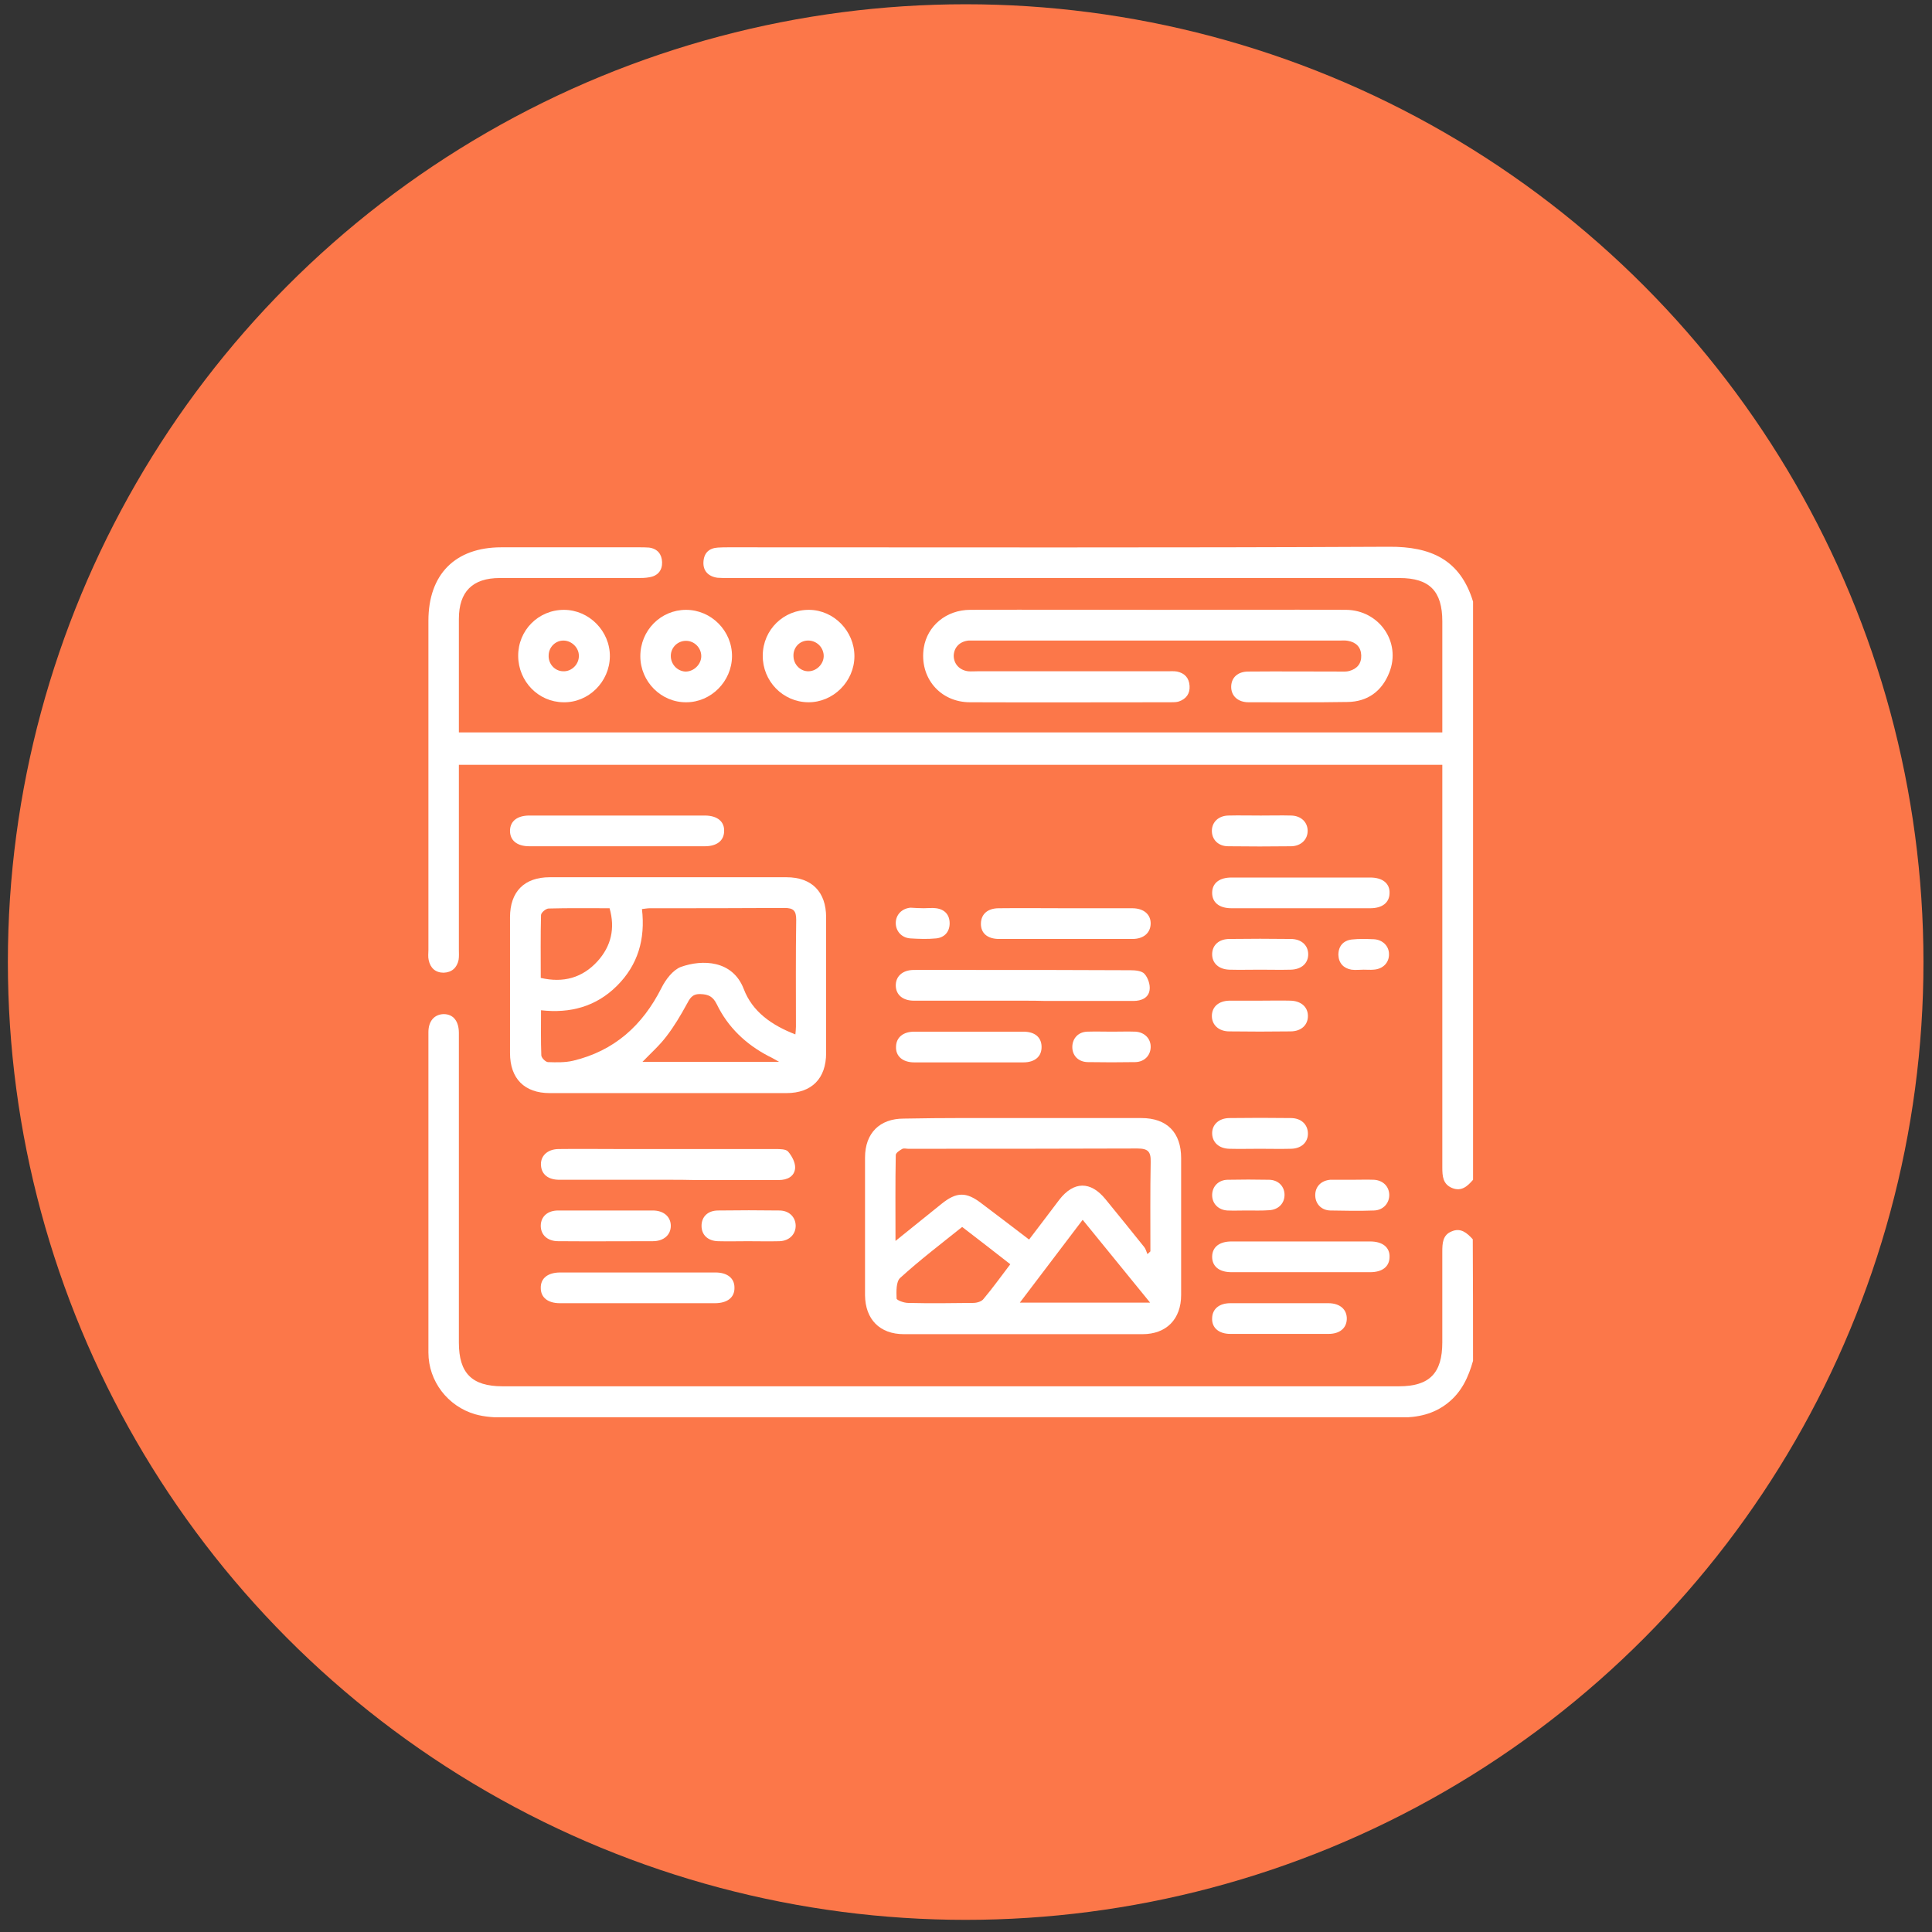 <svg width="122" height="122" viewBox="0 0 122 122" fill="none" xmlns="http://www.w3.org/2000/svg">
<rect x="0" y="0" width="122" height="122" fill="#333333" stroke="none"/>
<circle cx="60.979" cy="60.751" r="60.482" fill="#FC7749"/>
<g clip-path="url(#clip0_85_58)">
<path d="M93.019 74.499C92.675 74.897 92.297 75.261 91.696 75.019C91.112 74.776 91.078 74.274 91.078 73.719C91.078 65.51 91.078 57.318 91.078 49.109C91.078 48.849 91.078 48.589 91.078 48.295C70.377 48.295 49.712 48.295 28.977 48.295C28.977 48.52 28.977 48.763 28.977 48.988C28.977 52.642 28.977 56.296 28.977 59.968C28.977 60.176 28.994 60.401 28.96 60.609C28.857 61.111 28.531 61.406 28.015 61.423C27.5 61.423 27.174 61.129 27.07 60.626C27.019 60.418 27.053 60.193 27.053 59.985C27.053 53.058 27.053 46.13 27.053 39.202C27.053 36.258 28.754 34.561 31.657 34.561C34.56 34.561 37.446 34.561 40.349 34.561C40.556 34.561 40.779 34.561 40.985 34.578C41.517 34.647 41.792 34.994 41.809 35.496C41.827 35.998 41.552 36.362 41.019 36.449C40.762 36.501 40.504 36.501 40.246 36.501C37.343 36.501 34.457 36.501 31.554 36.501C29.836 36.501 28.977 37.367 28.977 39.081C28.977 41.246 28.977 43.411 28.977 45.576C28.977 45.784 28.977 45.992 28.977 46.251C49.694 46.251 70.343 46.251 91.078 46.251C91.078 45.992 91.078 45.766 91.078 45.541C91.078 43.446 91.078 41.35 91.078 39.237C91.078 37.332 90.27 36.501 88.38 36.501C78.039 36.501 67.68 36.501 57.339 36.501C53.56 36.501 49.78 36.501 46.001 36.501C45.761 36.501 45.52 36.501 45.297 36.483C44.713 36.397 44.386 36.033 44.421 35.479C44.455 34.907 44.781 34.613 45.331 34.578C45.572 34.561 45.795 34.561 46.035 34.561C59.933 34.561 73.813 34.595 87.71 34.526C90.356 34.509 92.211 35.34 93.019 37.99C93.019 50.165 93.019 62.324 93.019 74.499Z" fill="white"/>
<path d="M93.018 85.93C92.726 86.969 92.297 87.904 91.421 88.597C90.527 89.307 89.514 89.515 88.397 89.515C86.044 89.515 83.673 89.515 81.32 89.515C64.845 89.515 48.388 89.515 31.914 89.515C31.279 89.515 30.609 89.48 30.007 89.307C28.272 88.805 27.053 87.211 27.053 85.41C27.053 78.656 27.053 71.918 27.053 65.181C27.053 64.471 27.431 64.055 28.015 64.038C28.616 64.038 28.977 64.471 28.977 65.233C28.977 71.745 28.977 78.257 28.977 84.787C28.977 86.709 29.801 87.54 31.725 87.54C50.605 87.54 69.466 87.54 88.346 87.54C90.27 87.54 91.077 86.709 91.077 84.769C91.077 82.864 91.077 80.959 91.077 79.054C91.077 78.517 91.094 77.98 91.678 77.755C92.245 77.512 92.64 77.859 93.001 78.257C93.018 80.82 93.018 83.366 93.018 85.93Z" fill="white"/>
<path d="M42.255 55.395C44.729 55.395 47.186 55.395 49.659 55.395C51.257 55.395 52.167 56.313 52.167 57.924C52.167 60.782 52.167 63.639 52.167 66.497C52.167 68.108 51.257 69.026 49.659 69.026C44.678 69.026 39.696 69.026 34.714 69.026C33.117 69.026 32.206 68.108 32.206 66.497C32.206 63.639 32.206 60.782 32.206 57.924C32.206 56.296 33.117 55.395 34.714 55.395C37.239 55.395 39.747 55.395 42.255 55.395ZM50.226 65.319C50.243 65.129 50.261 64.973 50.261 64.835C50.261 62.583 50.243 60.331 50.278 58.08C50.278 57.508 50.106 57.335 49.539 57.335C46.705 57.353 43.87 57.353 41.036 57.353C40.881 57.353 40.709 57.387 40.538 57.404C40.761 59.31 40.28 60.938 38.957 62.254C37.635 63.57 36.002 64.003 34.164 63.795C34.164 64.782 34.147 65.718 34.182 66.636C34.182 66.792 34.439 67.051 34.594 67.069C35.126 67.086 35.676 67.103 36.191 66.982C38.785 66.359 40.572 64.765 41.775 62.375C42.032 61.856 42.496 61.249 42.994 61.059C44.351 60.574 46.258 60.626 46.962 62.444C47.512 63.899 48.749 64.748 50.226 65.319ZM49.196 67.051C48.886 66.878 48.715 66.774 48.526 66.688C47.1 65.943 45.966 64.869 45.262 63.414C45.021 62.929 44.746 62.791 44.231 62.773C43.699 62.756 43.561 63.051 43.355 63.432C42.977 64.124 42.565 64.817 42.084 65.441C41.654 66.012 41.105 66.497 40.572 67.051C43.424 67.051 46.224 67.051 49.196 67.051ZM34.147 61.752C35.573 62.081 36.776 61.752 37.737 60.695C38.596 59.743 38.854 58.617 38.493 57.353C37.171 57.353 35.899 57.335 34.645 57.37C34.474 57.37 34.164 57.63 34.164 57.786C34.13 59.084 34.147 60.401 34.147 61.752Z" fill="white"/>
<path d="M64.605 70.602C67.096 70.602 69.587 70.602 72.077 70.602C73.692 70.602 74.585 71.52 74.585 73.13C74.585 76.005 74.585 78.88 74.585 81.773C74.585 83.297 73.658 84.249 72.146 84.249C67.13 84.249 62.097 84.249 57.081 84.249C55.552 84.249 54.641 83.314 54.624 81.79C54.624 78.898 54.624 75.988 54.624 73.096C54.624 71.554 55.552 70.636 57.063 70.636C59.589 70.585 62.097 70.602 64.605 70.602ZM64.983 78.274C65.635 77.408 66.271 76.594 66.889 75.763C67.8 74.585 68.865 74.568 69.81 75.728C70.634 76.733 71.442 77.737 72.249 78.742C72.352 78.863 72.387 79.036 72.455 79.192C72.524 79.14 72.593 79.071 72.644 79.019C72.644 77.131 72.627 75.261 72.662 73.373C72.679 72.715 72.49 72.524 71.82 72.524C66.993 72.542 62.165 72.542 57.338 72.542C57.218 72.542 57.063 72.49 56.96 72.559C56.806 72.646 56.565 72.801 56.565 72.94C56.531 74.707 56.548 76.456 56.548 78.361C57.596 77.512 58.523 76.767 59.451 76.023C60.396 75.261 61.014 75.243 61.976 75.988C62.99 76.75 63.986 77.512 64.983 78.274ZM60.757 77.478C59.417 78.551 58.077 79.573 56.84 80.699C56.582 80.942 56.6 81.548 56.617 81.998C56.617 82.102 57.081 82.275 57.338 82.275C58.712 82.31 60.087 82.292 61.461 82.275C61.684 82.275 61.994 82.189 62.114 82.015C62.698 81.323 63.213 80.595 63.797 79.833C62.784 79.036 61.77 78.257 60.757 77.478ZM72.627 82.258C71.15 80.439 69.775 78.759 68.367 77.027C67.027 78.794 65.739 80.491 64.399 82.258C67.164 82.258 69.793 82.258 72.627 82.258Z" fill="white"/>
<path d="M73.143 38.509C77.094 38.509 81.045 38.492 84.996 38.509C87.092 38.526 88.5 40.553 87.727 42.475C87.263 43.653 86.353 44.311 85.099 44.328C83.02 44.363 80.942 44.346 78.846 44.346C78.159 44.346 77.729 43.93 77.746 43.341C77.764 42.77 78.176 42.406 78.829 42.406C80.753 42.389 82.694 42.406 84.618 42.406C84.807 42.406 85.013 42.423 85.202 42.371C85.7 42.233 85.975 41.904 85.958 41.384C85.941 40.865 85.631 40.553 85.116 40.466C84.944 40.432 84.772 40.449 84.601 40.449C76.939 40.449 69.278 40.449 61.616 40.449C61.461 40.449 61.307 40.449 61.169 40.449C60.602 40.501 60.242 40.882 60.224 41.401C60.224 41.921 60.585 42.319 61.135 42.389C61.324 42.406 61.513 42.389 61.719 42.389C65.704 42.389 69.707 42.389 73.692 42.389C73.898 42.389 74.122 42.371 74.328 42.406C74.809 42.51 75.084 42.804 75.118 43.307C75.153 43.809 74.895 44.138 74.448 44.294C74.294 44.346 74.105 44.346 73.933 44.346C69.707 44.346 65.481 44.363 61.255 44.346C59.348 44.346 58.043 42.77 58.335 40.899C58.558 39.514 59.761 38.509 61.272 38.509C65.24 38.492 69.192 38.509 73.143 38.509Z" fill="white"/>
<path d="M42.205 74.499C39.903 74.499 37.618 74.499 35.316 74.499C34.629 74.499 34.217 74.17 34.165 73.633C34.096 73.027 34.543 72.576 35.247 72.559C36.553 72.542 37.858 72.559 39.181 72.559C42.445 72.559 45.709 72.559 48.973 72.559C49.248 72.559 49.626 72.559 49.763 72.715C50.004 72.992 50.227 73.408 50.21 73.754C50.175 74.291 49.712 74.516 49.179 74.516C47.427 74.516 45.658 74.516 43.905 74.516C43.321 74.499 42.754 74.499 42.205 74.499Z" fill="white"/>
<path d="M64.606 63.19C62.303 63.19 60.019 63.19 57.717 63.19C57.013 63.19 56.583 62.826 56.566 62.254C56.549 61.666 56.978 61.267 57.665 61.25C59.108 61.233 60.534 61.25 61.977 61.25C65.104 61.25 68.247 61.25 71.374 61.267C71.683 61.267 72.095 61.302 72.267 61.492C72.49 61.735 72.645 62.185 72.594 62.514C72.525 63.016 72.078 63.207 71.563 63.207C69.725 63.207 67.869 63.207 66.031 63.207C65.55 63.19 65.087 63.19 64.606 63.19Z" fill="white"/>
<path d="M38.975 51.499C40.813 51.499 42.668 51.499 44.506 51.499C45.297 51.499 45.76 51.88 45.726 52.504C45.709 53.092 45.262 53.439 44.506 53.439C40.813 53.439 37.12 53.439 33.426 53.439C32.636 53.439 32.189 53.058 32.206 52.434C32.224 51.845 32.67 51.499 33.426 51.499C35.282 51.499 37.12 51.499 38.975 51.499Z" fill="white"/>
<path d="M35.608 38.51C37.205 38.51 38.528 39.861 38.511 41.454C38.494 43.065 37.154 44.381 35.574 44.346C33.993 44.329 32.739 43.03 32.722 41.437C32.705 39.809 33.993 38.51 35.608 38.51ZM35.574 42.389C36.106 42.407 36.57 41.939 36.553 41.402C36.553 40.9 36.106 40.467 35.608 40.45C35.093 40.432 34.663 40.848 34.646 41.367C34.611 41.922 35.041 42.389 35.574 42.389Z" fill="white"/>
<path d="M40.435 41.437C40.435 39.809 41.723 38.51 43.321 38.51C44.918 38.51 46.241 39.843 46.224 41.454C46.206 43.03 44.901 44.346 43.338 44.346C41.757 44.364 40.435 43.047 40.435 41.437ZM44.283 41.437C44.283 40.9 43.836 40.45 43.286 40.467C42.771 40.484 42.359 40.9 42.359 41.419C42.359 41.939 42.754 42.372 43.269 42.407C43.802 42.424 44.283 41.956 44.283 41.437Z" fill="white"/>
<path d="M48.165 41.384C48.182 39.756 49.488 38.492 51.103 38.51C52.666 38.527 53.954 39.86 53.954 41.436C53.954 43.03 52.614 44.363 51.034 44.346C49.436 44.329 48.148 43.013 48.165 41.384ZM51.068 42.389C51.601 42.372 52.048 41.887 52.013 41.367C51.979 40.847 51.549 40.449 51.034 40.449C50.484 40.449 50.072 40.9 50.106 41.454C50.124 41.991 50.57 42.406 51.068 42.389Z" fill="white"/>
<path d="M40.246 82.293C38.614 82.293 36.982 82.293 35.35 82.293C34.595 82.293 34.148 81.929 34.148 81.34C34.131 80.717 34.595 80.353 35.385 80.353C38.649 80.353 41.913 80.353 45.176 80.353C45.932 80.353 46.379 80.717 46.379 81.306C46.396 81.929 45.932 82.293 45.142 82.293C43.51 82.293 41.878 82.293 40.246 82.293Z" fill="white"/>
<path d="M82.145 57.353C80.684 57.353 79.224 57.353 77.764 57.353C76.974 57.353 76.527 56.972 76.544 56.348C76.562 55.76 77.008 55.413 77.764 55.413C80.684 55.413 83.605 55.413 86.525 55.413C87.315 55.413 87.779 55.794 87.745 56.418C87.728 57.007 87.281 57.353 86.525 57.353C85.065 57.353 83.605 57.353 82.145 57.353Z" fill="white"/>
<path d="M82.145 80.335C80.684 80.335 79.224 80.335 77.764 80.335C76.974 80.335 76.527 79.954 76.544 79.331C76.562 78.742 77.008 78.395 77.764 78.395C80.684 78.395 83.605 78.395 86.525 78.395C87.315 78.395 87.779 78.776 87.745 79.4C87.728 79.989 87.281 80.335 86.525 80.335C85.048 80.335 83.605 80.335 82.145 80.335Z" fill="white"/>
<path d="M67.319 57.353C68.71 57.353 70.102 57.353 71.493 57.353C72.232 57.353 72.678 57.751 72.661 58.34C72.644 58.912 72.215 59.293 71.51 59.293C68.71 59.293 65.893 59.293 63.093 59.293C62.337 59.293 61.925 58.912 61.942 58.306C61.959 57.717 62.371 57.353 63.076 57.353C64.484 57.336 65.893 57.353 67.319 57.353Z" fill="white"/>
<path d="M61.203 67.086C60.052 67.086 58.884 67.086 57.733 67.086C56.994 67.086 56.548 66.688 56.582 66.082C56.599 65.51 57.029 65.147 57.733 65.147C60.035 65.147 62.319 65.147 64.621 65.147C65.343 65.147 65.755 65.493 65.772 66.082C65.79 66.705 65.36 67.086 64.621 67.086C63.471 67.086 62.337 67.086 61.203 67.086Z" fill="white"/>
<path d="M80.786 84.232C79.755 84.232 78.725 84.232 77.694 84.232C76.955 84.232 76.508 83.834 76.543 83.228C76.56 82.656 76.99 82.293 77.694 82.293C79.755 82.293 81.817 82.293 83.878 82.293C84.617 82.293 85.063 82.691 85.046 83.297C85.029 83.868 84.6 84.232 83.895 84.232C82.847 84.232 81.817 84.232 80.786 84.232Z" fill="white"/>
<path d="M38.202 76.439C39.216 76.439 40.212 76.439 41.225 76.439C41.913 76.439 42.359 76.837 42.359 77.408C42.359 77.98 41.913 78.378 41.225 78.378C39.233 78.378 37.24 78.395 35.247 78.378C34.56 78.378 34.131 77.963 34.148 77.374C34.165 76.82 34.577 76.439 35.247 76.439C36.227 76.439 37.223 76.439 38.202 76.439Z" fill="white"/>
<path d="M79.619 51.499C80.255 51.499 80.907 51.482 81.543 51.499C82.144 51.516 82.556 51.897 82.574 52.434C82.591 52.988 82.179 53.421 81.543 53.439C80.22 53.456 78.88 53.456 77.558 53.439C76.922 53.439 76.51 53.006 76.527 52.434C76.544 51.897 76.956 51.516 77.558 51.499C78.245 51.482 78.932 51.499 79.619 51.499Z" fill="white"/>
<path d="M79.551 72.542C78.915 72.542 78.262 72.559 77.627 72.542C76.974 72.524 76.562 72.143 76.544 71.589C76.527 71.017 76.974 70.602 77.644 70.602C78.932 70.585 80.221 70.585 81.509 70.602C82.162 70.602 82.574 71 82.591 71.554C82.608 72.143 82.162 72.542 81.492 72.542C80.839 72.559 80.186 72.542 79.551 72.542Z" fill="white"/>
<path d="M79.567 63.189C80.203 63.189 80.856 63.172 81.491 63.189C82.144 63.207 82.574 63.57 82.591 64.125C82.608 64.713 82.179 65.129 81.491 65.129C80.203 65.146 78.915 65.146 77.626 65.129C76.956 65.129 76.51 64.713 76.527 64.125C76.544 63.57 76.956 63.207 77.626 63.189C78.279 63.189 78.915 63.189 79.567 63.189Z" fill="white"/>
<path d="M79.568 61.233C78.932 61.233 78.279 61.25 77.644 61.233C76.957 61.215 76.527 60.817 76.544 60.228C76.562 59.674 76.974 59.293 77.644 59.293C78.932 59.276 80.221 59.276 81.509 59.293C82.162 59.293 82.591 59.674 82.609 60.228C82.626 60.817 82.196 61.215 81.509 61.233C80.839 61.25 80.204 61.233 79.568 61.233Z" fill="white"/>
<path d="M47.22 78.379C46.602 78.379 45.983 78.396 45.348 78.379C44.695 78.361 44.3 77.98 44.3 77.409C44.3 76.837 44.695 76.439 45.348 76.439C46.636 76.421 47.925 76.421 49.213 76.439C49.814 76.439 50.226 76.837 50.244 77.374C50.261 77.928 49.849 78.361 49.213 78.379C48.543 78.396 47.89 78.379 47.22 78.379Z" fill="white"/>
<path d="M70.222 65.146C70.721 65.146 71.202 65.129 71.7 65.146C72.284 65.181 72.679 65.597 72.662 66.134C72.645 66.653 72.267 67.052 71.7 67.069C70.686 67.086 69.69 67.086 68.676 67.069C68.075 67.052 67.697 66.636 67.714 66.082C67.732 65.562 68.092 65.164 68.659 65.146C69.192 65.129 69.707 65.146 70.222 65.146Z" fill="white"/>
<path d="M85.356 74.499C85.82 74.499 86.301 74.482 86.765 74.499C87.332 74.534 87.71 74.915 87.727 75.434C87.744 75.971 87.349 76.421 86.765 76.439C85.854 76.473 84.927 76.456 83.999 76.439C83.415 76.421 83.037 75.988 83.054 75.434C83.072 74.915 83.432 74.551 83.999 74.499C84.033 74.499 84.085 74.499 84.119 74.499C84.549 74.499 84.961 74.499 85.356 74.499Z" fill="white"/>
<path d="M78.726 76.439C78.314 76.439 77.902 76.456 77.507 76.439C76.922 76.404 76.527 75.988 76.544 75.434C76.562 74.915 76.94 74.516 77.507 74.499C78.383 74.481 79.259 74.481 80.152 74.499C80.753 74.516 81.131 74.949 81.114 75.486C81.097 76.006 80.719 76.387 80.152 76.421C79.671 76.456 79.207 76.439 78.726 76.439Z" fill="white"/>
<path d="M58.335 57.352C58.593 57.352 58.85 57.318 59.108 57.352C59.658 57.422 59.967 57.768 59.967 58.305C59.967 58.842 59.64 59.206 59.108 59.258C58.575 59.31 58.043 59.292 57.493 59.258C56.943 59.223 56.565 58.807 56.565 58.288C56.565 57.768 56.943 57.37 57.493 57.318C57.785 57.335 58.06 57.352 58.335 57.352Z" fill="white"/>
<path d="M86.112 61.232C85.855 61.232 85.597 61.267 85.339 61.232C84.841 61.146 84.532 60.817 84.515 60.297C84.515 59.743 84.824 59.396 85.356 59.327C85.82 59.275 86.301 59.292 86.765 59.31C87.315 59.344 87.71 59.743 87.71 60.245C87.727 60.782 87.332 61.198 86.731 61.232C86.542 61.25 86.336 61.232 86.112 61.232Z" fill="white"/>
</g>
<defs>
<clipPath id="clip0_85_58">
<rect width="65.966" height="54.971" fill="white" transform="translate(27.053 34.526)"/>
</clipPath>
</defs>
</svg>
